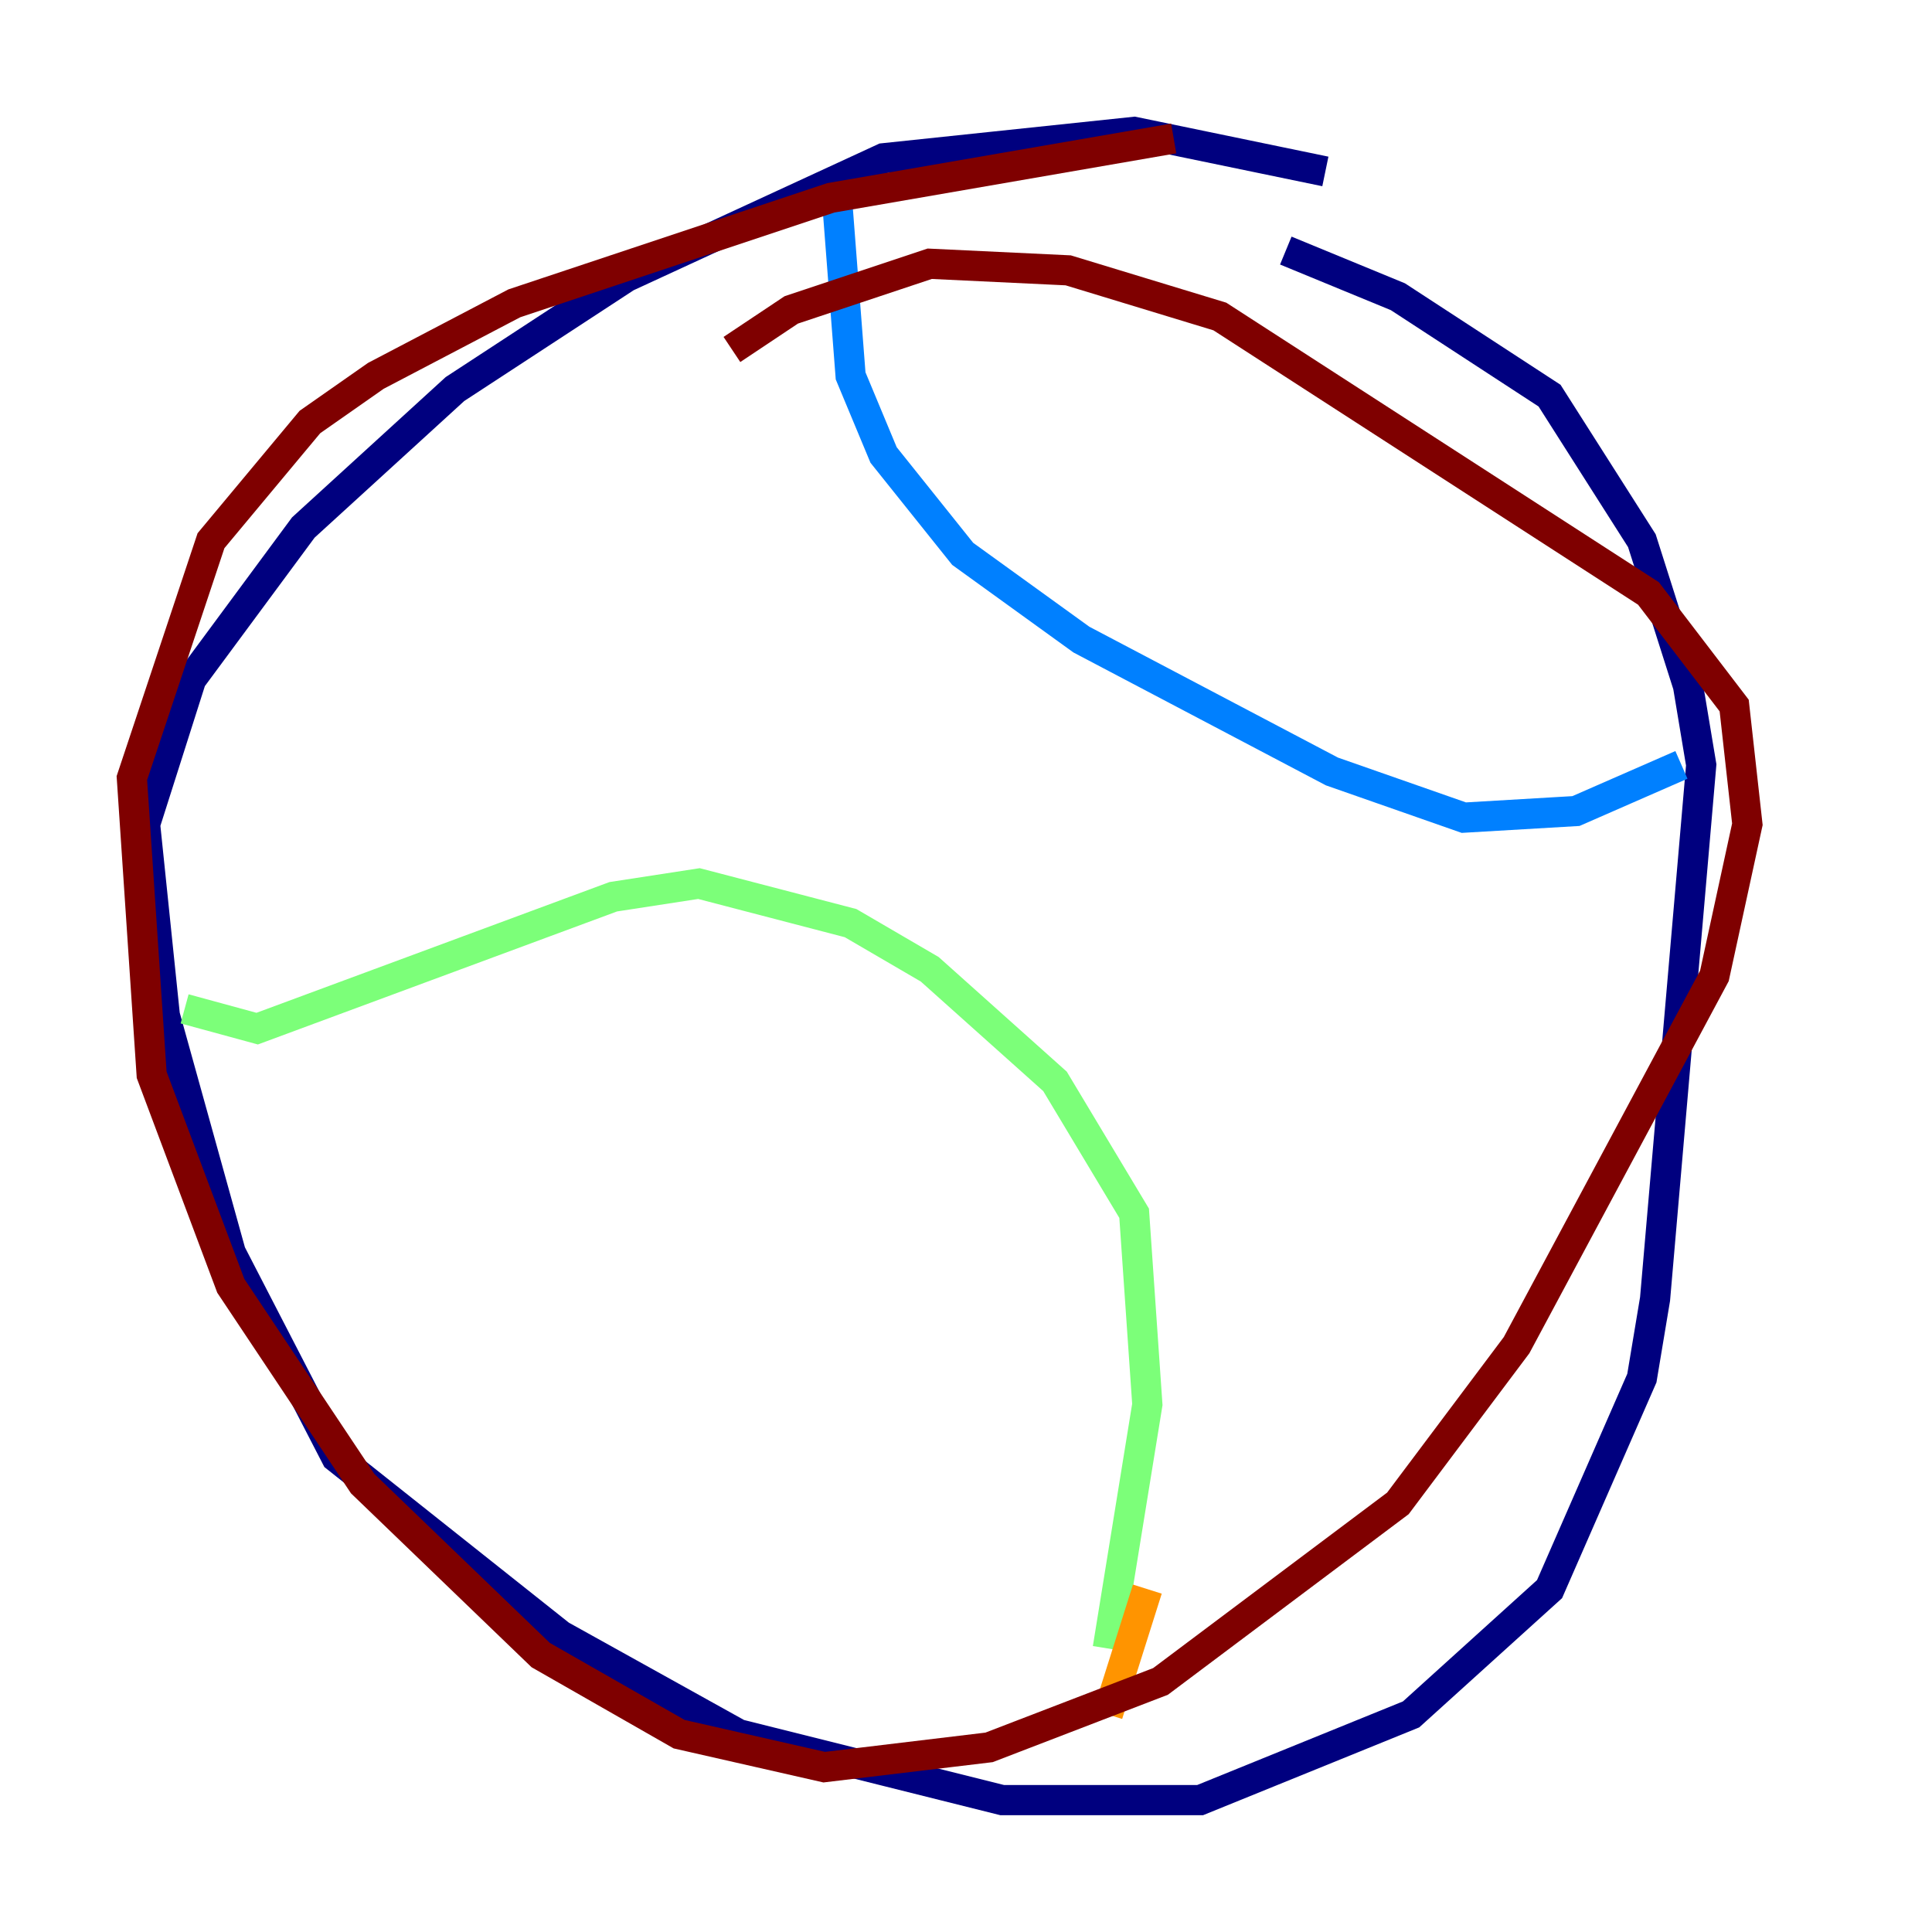 <?xml version="1.0" encoding="utf-8" ?>
<svg baseProfile="tiny" height="128" version="1.2" viewBox="0,0,128,128" width="128" xmlns="http://www.w3.org/2000/svg" xmlns:ev="http://www.w3.org/2001/xml-events" xmlns:xlink="http://www.w3.org/1999/xlink"><defs /><polyline fill="none" points="87.809,11.358 75.14,8.737 58.539,10.485 41.502,18.348 30.143,25.775 20.096,34.949 12.669,44.997 9.611,54.608 10.921,67.276 15.29,83.003 22.28,96.546 37.133,108.341 48.928,114.894 66.403,119.263 79.508,119.263 93.488,113.584 102.662,105.283 108.778,91.304 109.652,86.061 112.71,50.676 111.836,45.433 108.778,35.822 102.662,26.212 92.614,19.659 85.188,16.601" stroke="#00007f" stroke-width="2" /><polyline fill="none" points="55.481,13.543 56.355,24.901 58.539,30.143 63.782,36.696 71.645,42.375 88.246,51.113 96.983,54.171 104.41,53.734 111.399,50.676" stroke="#0080ff" stroke-width="2" /><polyline fill="none" points="12.232,66.84 17.038,68.15 40.628,59.413 46.307,58.539 56.355,61.16 61.597,64.218 69.898,71.645 75.14,80.382 76.014,93.051 73.392,109.215" stroke="#7cff79" stroke-width="2" /><polyline fill="none" points="76.014,105.283 73.392,113.584" stroke="#ff9400" stroke-width="2" /><polyline fill="none" points="77.761,9.174 55.044,13.106 34.075,20.096 24.901,24.901 20.532,27.959 13.979,35.822 8.737,51.55 10.048,71.208 15.29,85.188 24.027,98.293 35.822,109.652 44.997,114.894 54.608,117.079 65.529,115.768 76.887,111.399 92.614,99.604 100.478,89.12 113.584,64.655 115.768,54.608 114.894,46.744 109.215,39.317 80.819,20.969 70.771,17.911 61.597,17.474 52.423,20.532 48.492,23.154" stroke="#7f0000" stroke-width="2" /></svg>